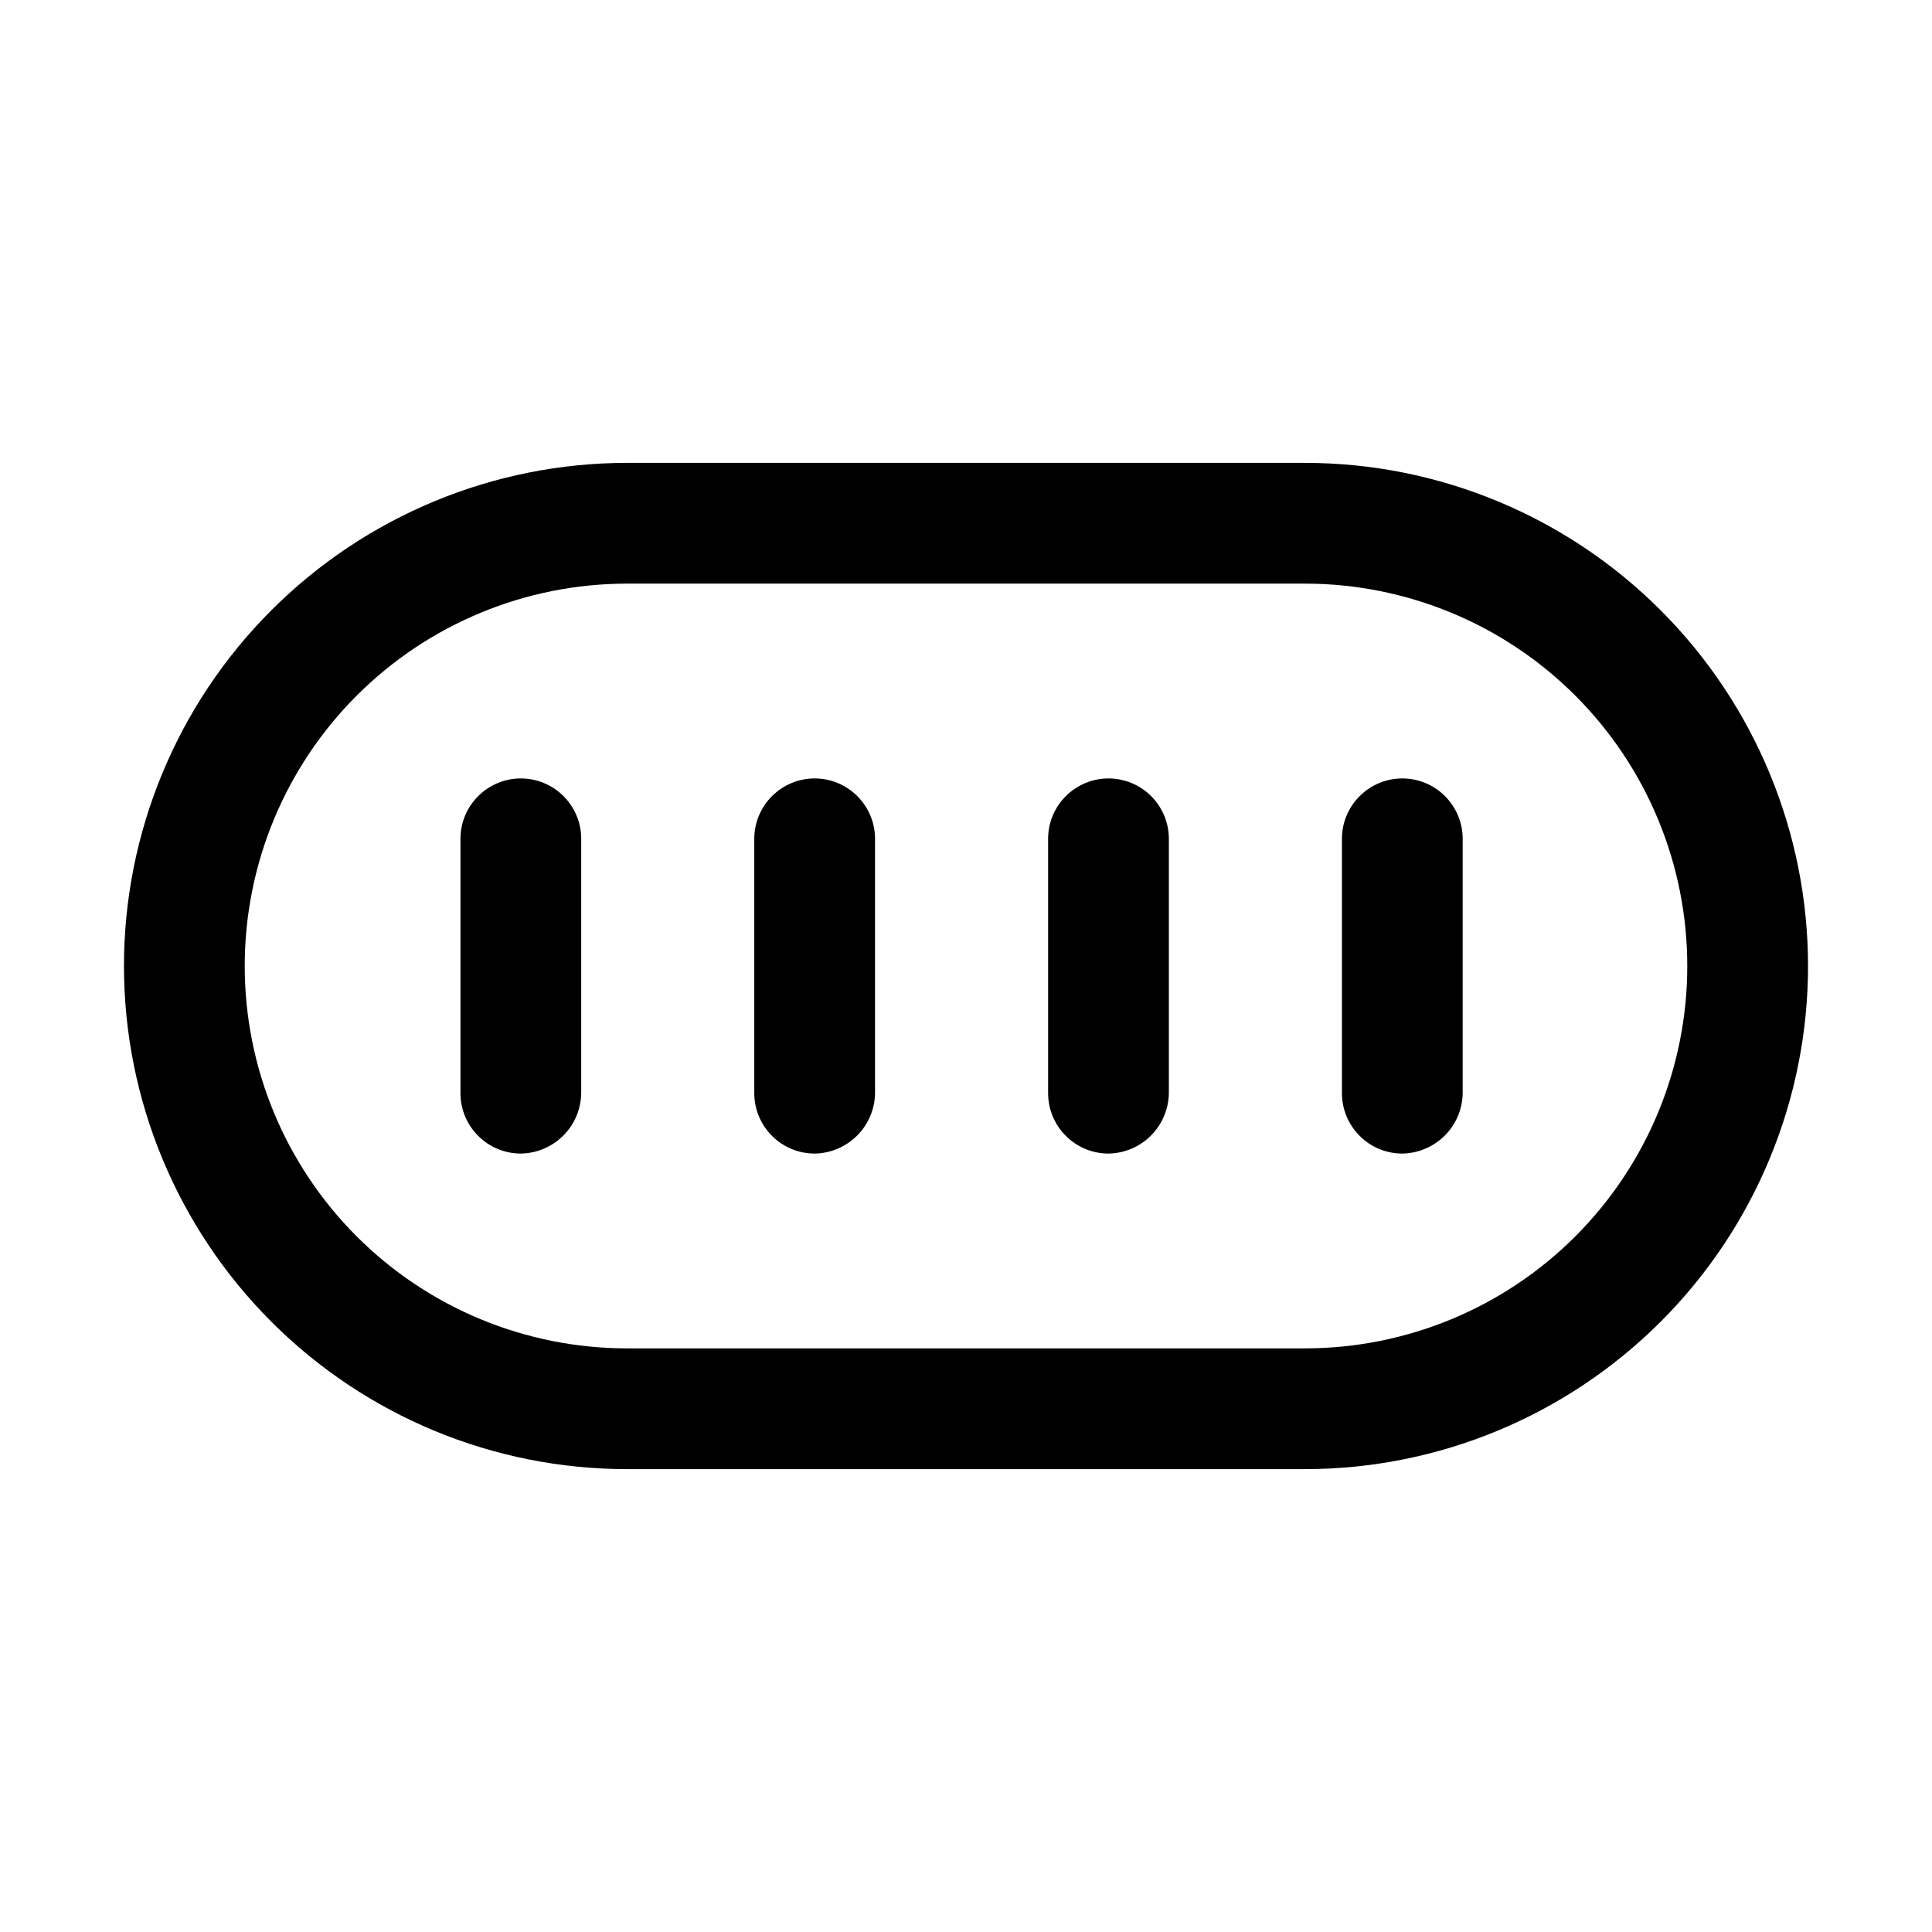 <svg fill="none" height="512" viewBox="0 0 24 24" width="512" xmlns="http://www.w3.org/2000/svg"><g fill="#000"><path d="m16.21 18.25h-8.42c-1.658 0-3.247-.658-4.419-1.831-1.172-1.172-1.831-2.762-1.831-4.419s.658-3.247 1.831-4.419c1.172-1.172 2.762-1.831 4.419-1.831h8.42c1.658 0 3.247.658 4.419 1.831 1.172 1.172 1.831 2.762 1.831 4.419s-.658 3.247-1.831 4.419-2.762 1.831-4.419 1.831zm-8.42-11c-1.26 0-2.468.5-3.359 1.391-.891.891-1.391 2.099-1.391 3.359s.5 2.468 1.391 3.359c.891.891 2.099 1.391 3.359 1.391h8.42c1.26 0 2.468-.5 3.359-1.391s1.391-2.099 1.391-3.359-.5-2.468-1.391-3.359c-.891-.891-2.099-1.391-3.359-1.391z"/><path d="m6.47 14.33c-.199 0-.39-.079-.53-.22-.141-.141-.22-.331-.22-.53v-3.16c0-.199.079-.39.22-.53.141-.141.331-.22.53-.22.199 0 .39.079.53.22.141.141.22.331.22.53v3.16c-.003.198-.082.387-.223.527-.14.14-.329.22-.527.223z"/><path d="m13.77 14.33c-.199 0-.39-.079-.53-.22-.141-.141-.22-.331-.22-.53v-3.16c0-.199.079-.39.22-.53.141-.141.332-.22.53-.22s.39.079.53.22c.141.141.22.331.22.53v3.16c-.003.198-.083.387-.223.527-.14.14-.329.22-.527.223z"/><path d="m17.42 14.33c-.199 0-.39-.079-.53-.22-.141-.141-.22-.331-.22-.53v-3.16c0-.199.079-.39.22-.53.141-.141.331-.22.53-.22s.39.079.53.22c.141.141.22.331.22.53v3.16c-.003.198-.082.387-.223.527s-.329.22-.527.223z"/><path d="m10.12 14.33c-.199 0-.39-.079-.53-.22-.141-.141-.22-.331-.22-.53v-3.16c0-.199.079-.39.22-.53.141-.141.331-.22.53-.22.199 0 .39.079.53.22.141.141.22.331.22.53v3.16c-.003.198-.082.387-.223.527s-.329.22-.527.223z"/></g></svg>
